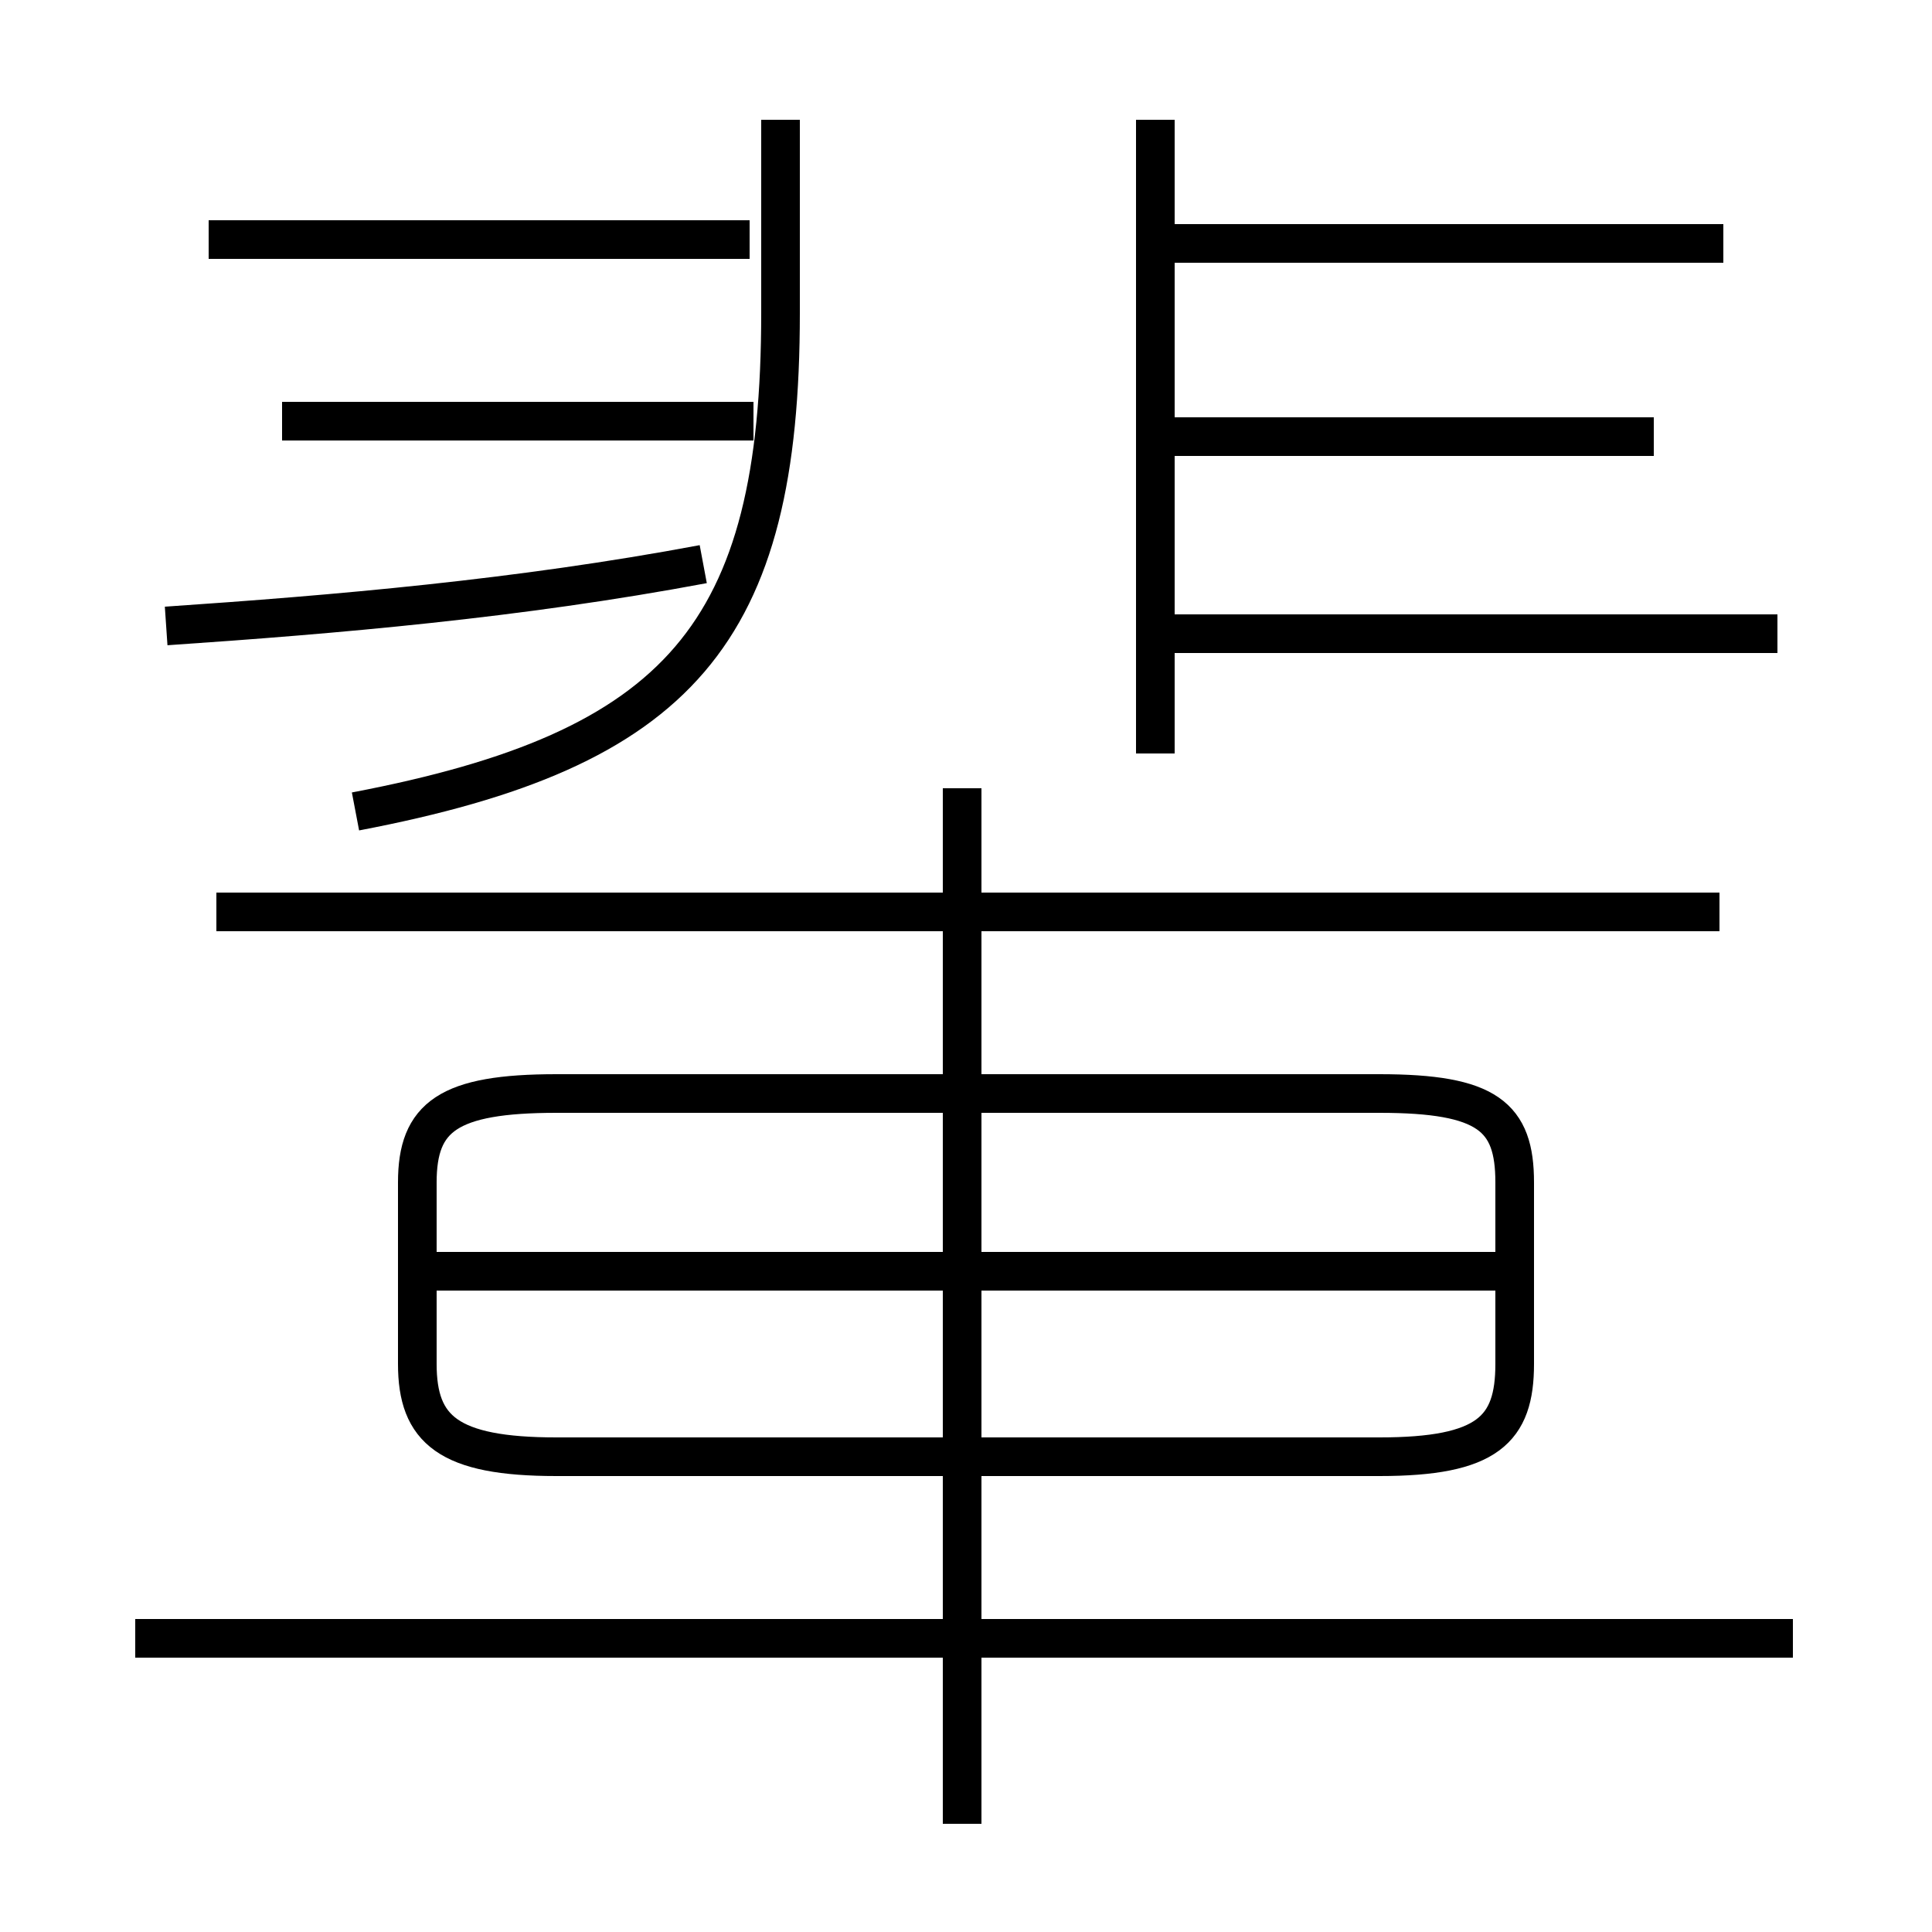 <?xml version='1.0' encoding='utf8'?>
<svg viewBox="0.0 -6.0 50.0 50.0" version="1.1" xmlns="http://www.w3.org/2000/svg">
<rect x="0.0" y="-6.0" width="50.0" height="50.0" fill="#808080" stroke="none"/>
<rect x="-1000" y="-1000" width="2000" height="2000" stroke="white" fill="white"/>
<g style="fill:white;stroke:#000000;  stroke-width:1">
<path d="M 14.4 -6.3 L 35.7 -6.3 C 38.5 -6.3 39.2 -7.0 39.2 -8.7 L 39.2 -13.4 C 39.2 -15.1 38.5 -15.7 35.7 -15.7 L 14.4 -15.7 C 11.6 -15.7 10.8 -15.1 10.8 -13.4 L 10.8 -8.7 C 10.8 -7.0 11.6 -6.3 14.4 -6.3 Z M 46.4 -1.6 L 3.5 -1.6 M 24.9 3.2 L 24.9 -23.6 M 39.2 -11.1 L 11.2 -11.1 M 4.3 -27.8 C 8.7 -28.1 13.4 -28.5 18.2 -29.4 M 44.5 -20.4 L 5.6 -20.4 M 19.5 -33.1 L 7.3 -33.1 M 9.2 -23.0 C 17.6 -24.6 20.2 -27.6 20.2 -35.9 L 20.2 -40.9 M 19.4 -37.8 L 5.4 -37.8 M 29.9 -24.5 L 29.9 -40.9 M 46.0 -27.6 L 29.9 -27.6 M 42.8 -32.7 L 30.3 -32.7 M 44.6 -37.7 L 30.2 -37.7" transform="translate(0.0 38.0)" />
</g>
</svg>
